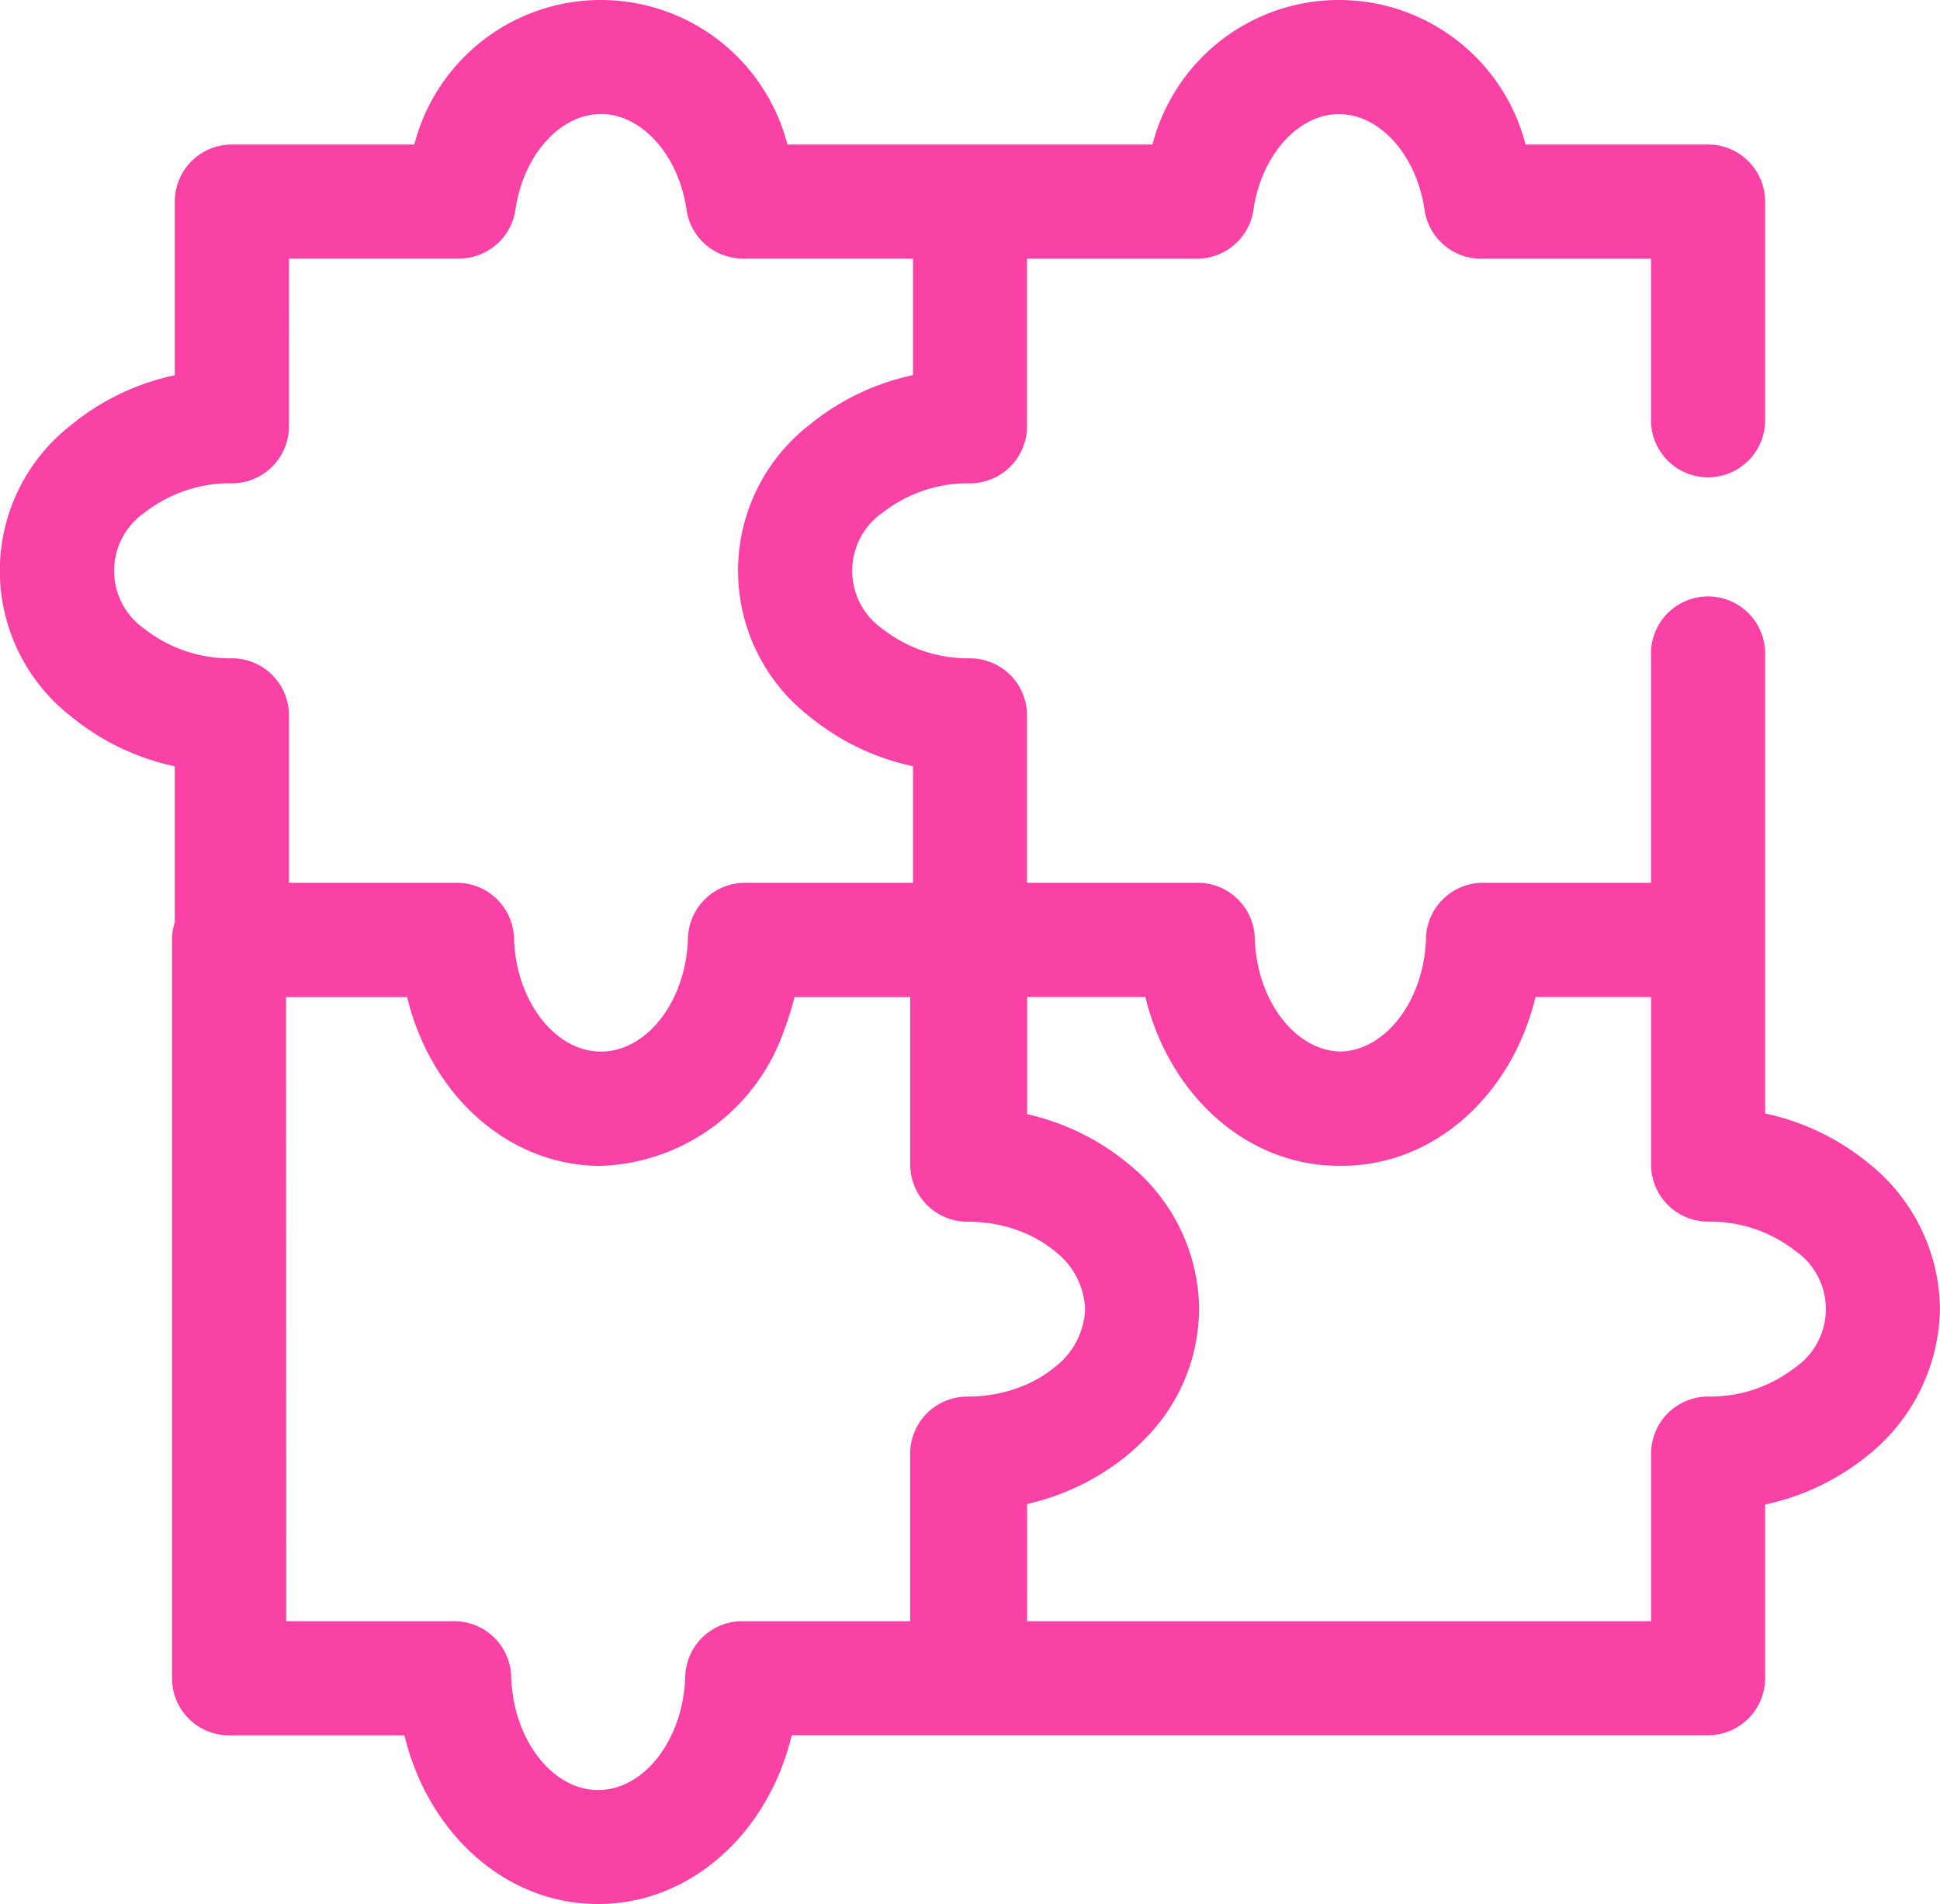 <svg xmlns="http://www.w3.org/2000/svg" width="64" height="62.802" viewBox="0 0 64 62.802">
  <path id="Multi-protocol" d="M4428.032,941.519h-5.785a1.882,1.882,0,0,1-1.882-1.883V915.284a1.866,1.866,0,0,1,.091-.58v-5.146a8,8,0,0,1-3.4-1.628,6.088,6.088,0,0,1,0-9.644,8.007,8.007,0,0,1,3.4-1.626v-5.727a1.883,1.883,0,0,1,1.882-1.883h6.021a6.356,6.356,0,0,1,12.308,0h12.043a6.356,6.356,0,0,1,12.308,0h6.021a1.883,1.883,0,0,1,1.882,1.883V898.1a1.883,1.883,0,1,1-3.765,0v-5.284h-5.608a1.883,1.883,0,0,1-1.863-1.613c-.261-1.8-1.474-3.155-2.822-3.155s-2.56,1.357-2.821,3.155a1.882,1.882,0,0,1-1.863,1.613h-5.608v5.526a1.882,1.882,0,0,1-1.883,1.882,4.568,4.568,0,0,0-2.878.966,2.336,2.336,0,0,0,0,3.84,4.568,4.568,0,0,0,2.878.966,1.882,1.882,0,0,1,1.883,1.882V913.4h5.633a1.881,1.881,0,0,1,1.881,1.827c.059,2.042,1.321,3.706,2.824,3.739,1.5-.033,2.766-1.7,2.824-3.738a1.882,1.882,0,0,1,1.881-1.828h5.542v-7.518a1.883,1.883,0,1,1,3.765,0v15.126a7.983,7.983,0,0,1,3.395,1.627,6.213,6.213,0,0,1,2.372,4.822,6.3,6.3,0,0,1-2.372,4.822,7.994,7.994,0,0,1-3.395,1.626v5.727a1.882,1.882,0,0,1-1.882,1.883h-30.228c-.783,3.235-3.34,5.567-6.391,5.567S4428.815,944.754,4428.032,941.519Zm-3.9-3.765h5.542a1.881,1.881,0,0,1,1.881,1.829c.059,2.062,1.346,3.739,2.869,3.739s2.811-1.677,2.871-3.739a1.881,1.881,0,0,1,1.88-1.829h5.542v-5.526a1.883,1.883,0,0,1,1.86-1.882l.09,0a5.086,5.086,0,0,0,.942-.1,4.552,4.552,0,0,0,1.341-.5l.011-.007.019-.011a3.81,3.81,0,0,0,.519-.365,2.523,2.523,0,0,0,.986-1.869v-.065a2.525,2.525,0,0,0-.986-1.87,3.841,3.841,0,0,0-.519-.365l-.018-.01-.012-.007a4.548,4.548,0,0,0-1.341-.5,5.085,5.085,0,0,0-.941-.1l-.091,0a1.883,1.883,0,0,1-1.858-1.882v-5.526H4440.9a8.367,8.367,0,0,1-.319,1.027,6.643,6.643,0,0,1-6.071,4.541h0c-3.049,0-5.607-2.333-6.389-5.568h-3.994Zm24.442,0h20.585v-5.526a1.883,1.883,0,0,1,1.883-1.883,4.566,4.566,0,0,0,2.877-.965,2.335,2.335,0,0,0,0-3.84,4.566,4.566,0,0,0-2.877-.965,1.883,1.883,0,0,1-1.883-1.883v-5.526h-3.812c-.781,3.236-3.34,5.568-6.39,5.568h-.091c-3.05,0-5.607-2.334-6.39-5.568h-3.9v3.865a7.978,7.978,0,0,1,3.3,1.607,6.222,6.222,0,0,1,2.371,4.694v.01c0,.011,0,.022,0,.032v.086a6.1,6.1,0,0,1-1.82,4.314,6.934,6.934,0,0,1-.552.508,7.989,7.989,0,0,1-3.3,1.606Zm-24.351-39.412a1.882,1.882,0,0,1-1.883,1.882,4.568,4.568,0,0,0-2.878.966,2.334,2.334,0,0,0,0,3.84,4.568,4.568,0,0,0,2.878.966,1.882,1.882,0,0,1,1.883,1.882V913.4h5.542a1.882,1.882,0,0,1,1.882,1.827c.059,2.063,1.347,3.739,2.869,3.74,1.369,0,2.547-1.354,2.815-3.125a5.06,5.06,0,0,0,.055-.615,1.882,1.882,0,0,1,1.881-1.827h5.543v-3.845a8,8,0,0,1-3.4-1.628,6.087,6.087,0,0,1,0-9.643,8,8,0,0,1,3.4-1.627v-3.845h-5.61a1.882,1.882,0,0,1-1.862-1.612c-.262-1.8-1.475-3.156-2.822-3.156s-2.561,1.356-2.822,3.155a1.882,1.882,0,0,1-1.862,1.613h-5.608Z" transform="translate(-4414.69 -884.284)" fill="#fa41a5"/>
</svg>
